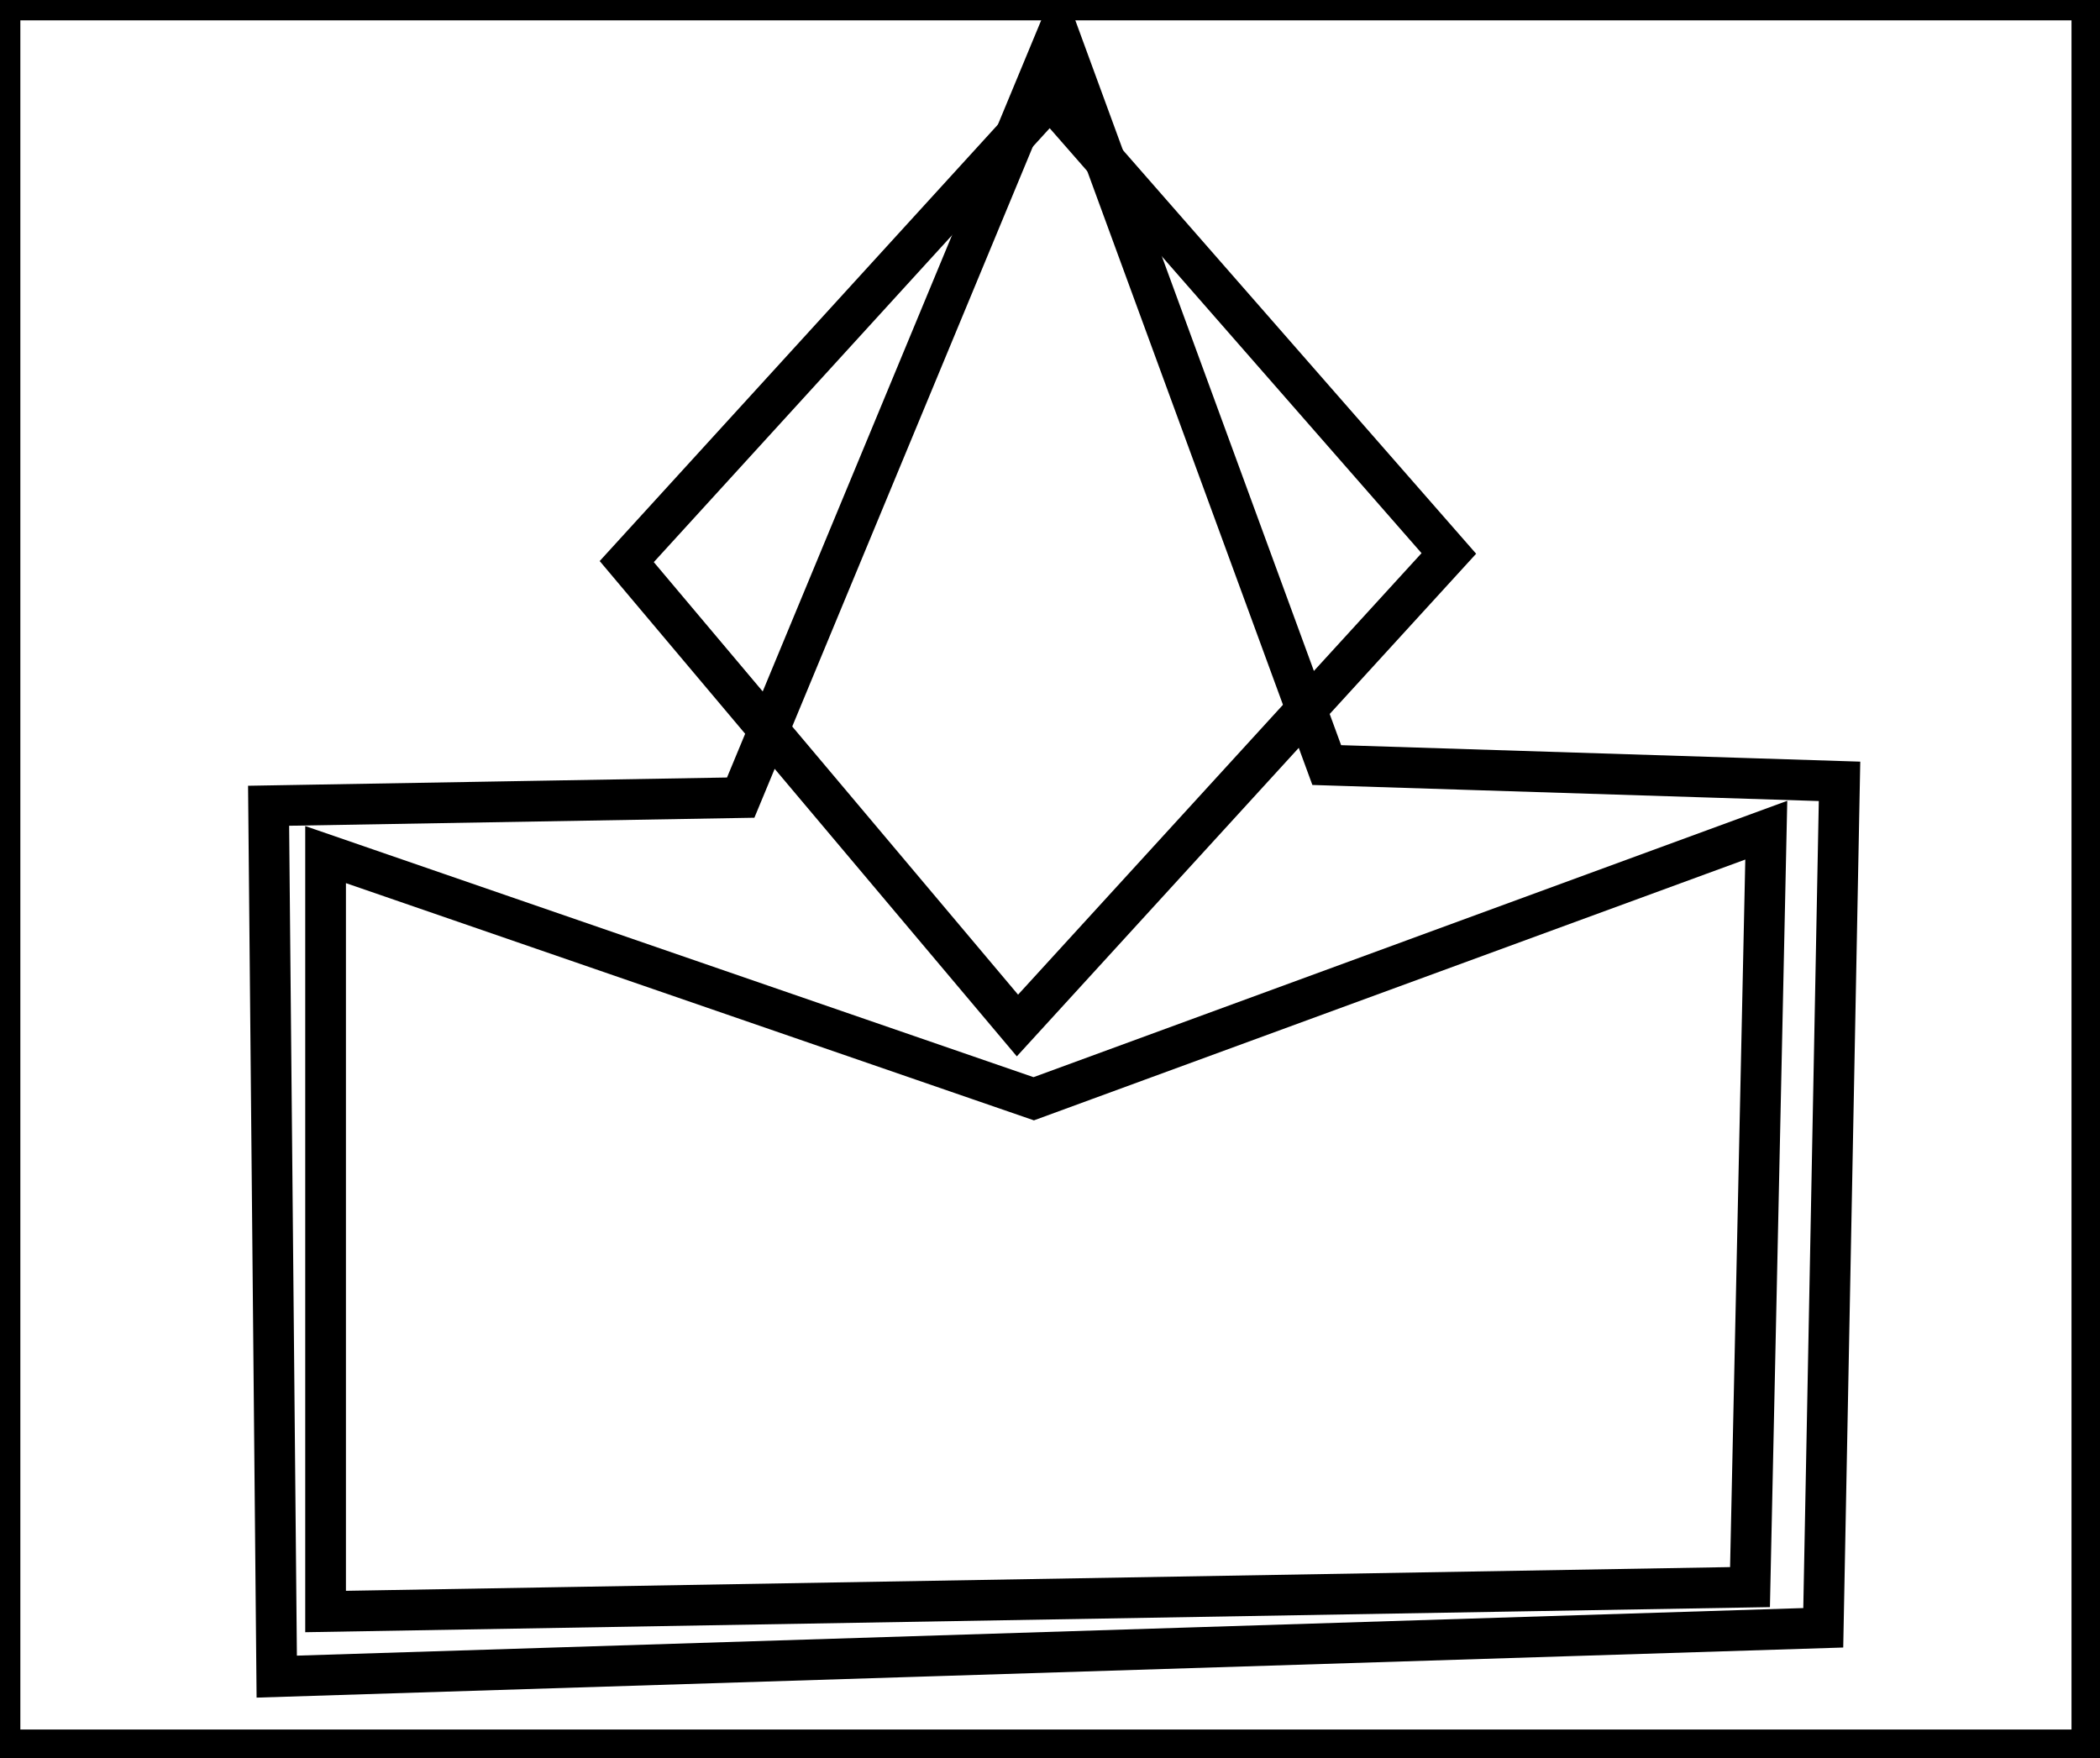<?xml version="1.0" encoding="utf-8" ?>
<svg baseProfile="full" height="216" version="1.1" width="258" xmlns="http://www.w3.org/2000/svg" xmlns:ev="http://www.w3.org/2001/xml-events" xmlns:xlink="http://www.w3.org/1999/xlink"><defs /><rect fill="white" height="216" width="258" x="0" y="0" /><path d="M 217,102 L 127,135 L 40,105 L 40,198 L 215,195 Z" fill="none" stroke="black" stroke-width="5" /><path d="M 129,12 L 77,69 L 125,126 L 178,68 Z" fill="none" stroke="black" stroke-width="5" /><path d="M 130,4 L 163,94 L 226,96 L 224,200 L 34,206 L 33,99 L 91,98 Z" fill="none" stroke="black" stroke-width="5" /><path d="M 0,0 L 0,215 L 257,215 L 257,0 Z" fill="none" stroke="black" stroke-width="5" /></svg>